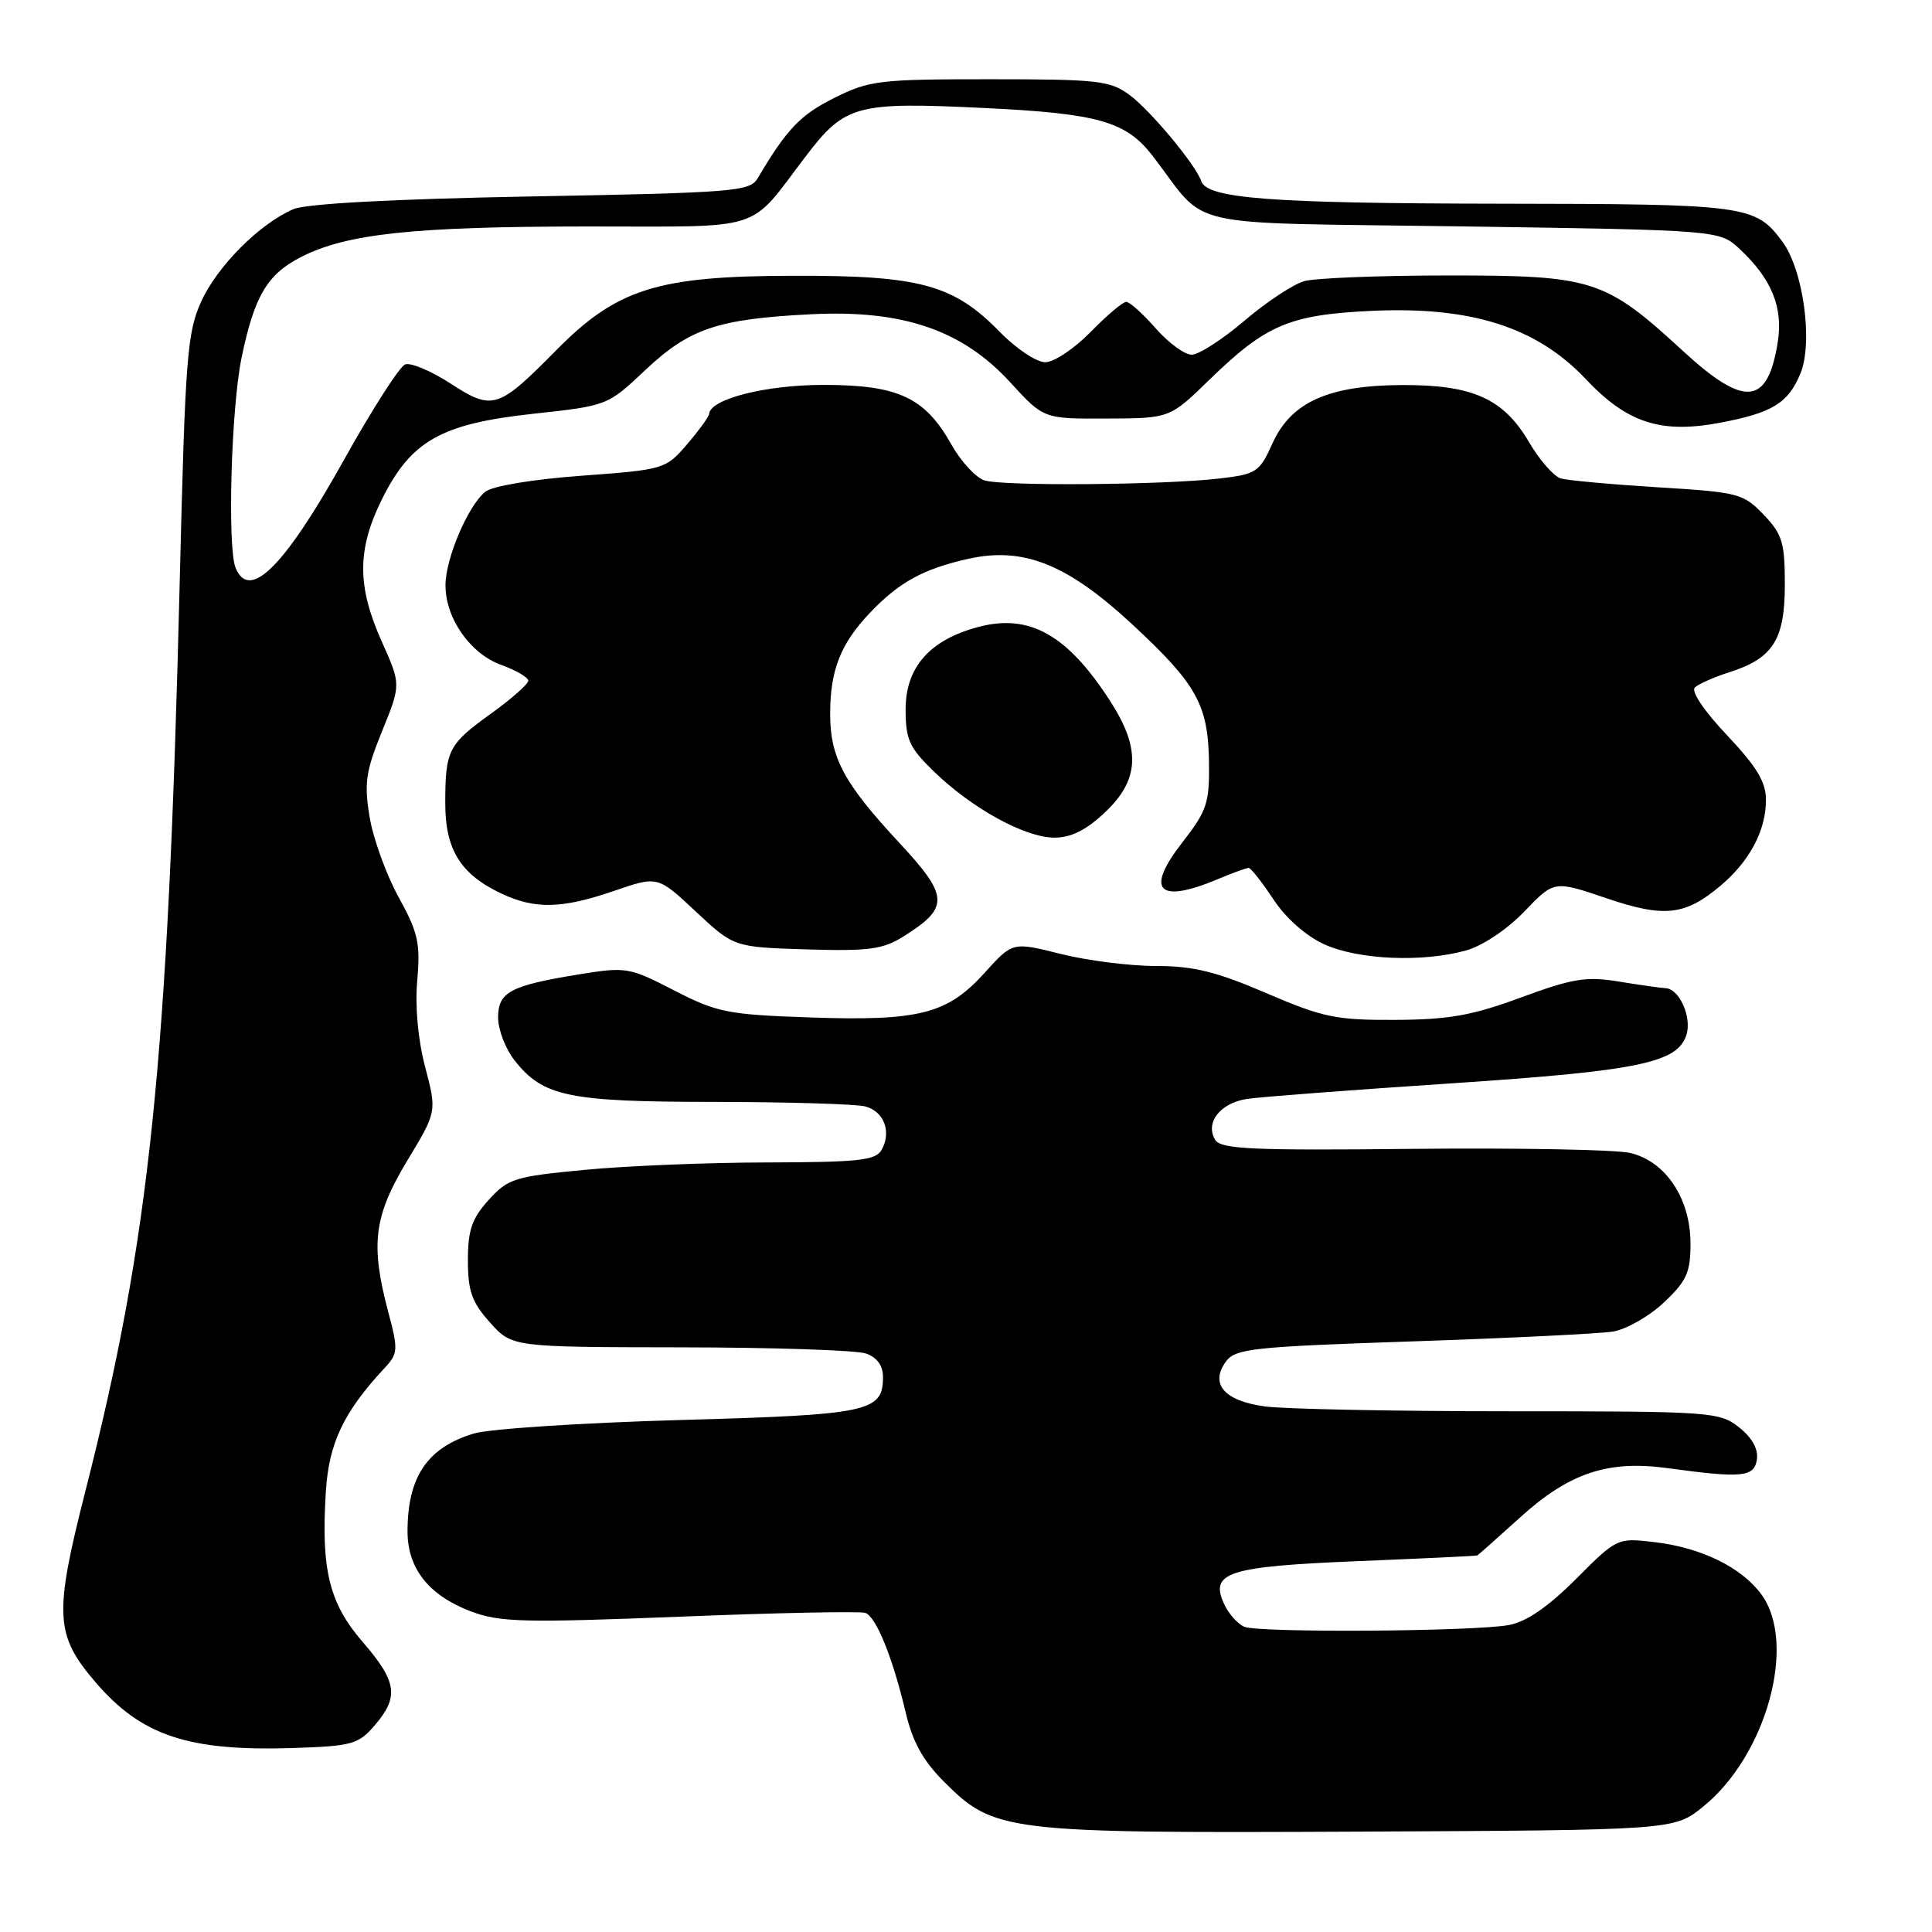 <?xml version="1.0" encoding="UTF-8" standalone="no"?>
<!DOCTYPE svg PUBLIC "-//W3C//DTD SVG 1.1//EN" "http://www.w3.org/Graphics/SVG/1.1/DTD/svg11.dtd" >
<svg xmlns="http://www.w3.org/2000/svg" xmlns:xlink="http://www.w3.org/1999/xlink" version="1.1" viewBox="0 0 256 256">
 <g >
 <path fill="currentColor"
d=" M 225.66 239.40 C 234.06 232.63 238.15 217.77 233.40 211.28 C 230.77 207.68 225.46 205.08 219.24 204.34 C 214.30 203.76 214.27 203.77 208.81 209.24 C 205.07 212.97 202.24 214.91 199.91 215.33 C 195.17 216.19 166.86 216.37 164.89 215.56 C 164.00 215.19 162.79 213.82 162.19 212.52 C 160.28 208.34 162.70 207.57 179.90 206.86 C 188.48 206.51 195.61 206.17 195.74 206.11 C 195.87 206.05 198.44 203.77 201.44 201.05 C 207.96 195.15 213.06 193.45 221.00 194.54 C 230.86 195.89 232.47 195.73 232.80 193.37 C 233.00 192.00 232.14 190.47 230.42 189.12 C 227.83 187.08 226.72 187.00 200.00 187.00 C 184.76 187.00 170.17 186.71 167.60 186.36 C 162.21 185.62 160.27 183.38 162.45 180.40 C 163.70 178.70 166.00 178.45 187.16 177.74 C 200.00 177.31 211.95 176.72 213.72 176.44 C 215.49 176.15 218.53 174.42 220.47 172.59 C 223.49 169.74 224.00 168.62 224.00 164.78 C 224.00 158.80 220.70 153.86 215.99 152.77 C 214.07 152.33 201.12 152.09 187.21 152.23 C 166.03 152.46 161.78 152.27 161.03 151.05 C 159.63 148.78 161.68 146.14 165.26 145.61 C 167.04 145.34 179.22 144.42 192.32 143.55 C 217.11 141.90 222.28 140.84 223.46 137.13 C 224.20 134.79 222.53 131.03 220.71 130.94 C 220.05 130.91 217.25 130.51 214.50 130.06 C 210.20 129.35 208.38 129.65 201.54 132.17 C 195.07 134.56 191.97 135.11 184.87 135.14 C 177.03 135.18 175.30 134.82 167.78 131.59 C 161.15 128.74 158.12 128.00 153.16 128.00 C 149.73 128.00 144.05 127.28 140.54 126.40 C 134.17 124.80 134.17 124.80 130.48 128.89 C 125.54 134.36 121.86 135.31 107.41 134.82 C 96.40 134.44 95.04 134.17 89.34 131.24 C 83.41 128.18 82.96 128.10 76.84 129.09 C 67.60 130.59 66.00 131.44 66.00 134.84 C 66.00 136.43 66.98 138.97 68.17 140.49 C 71.96 145.31 75.27 146.00 94.72 146.01 C 104.50 146.02 113.47 146.29 114.66 146.61 C 117.14 147.27 118.16 149.97 116.82 152.36 C 116.04 153.76 113.81 154.00 101.70 154.03 C 93.89 154.04 83.00 154.48 77.50 155.01 C 68.19 155.89 67.31 156.17 64.75 159.00 C 62.53 161.45 62.00 162.98 62.00 167.00 C 62.00 171.08 62.52 172.55 64.92 175.23 C 67.85 178.50 67.85 178.50 90.17 178.53 C 102.45 178.54 113.51 178.91 114.75 179.35 C 116.21 179.86 117.00 180.95 117.00 182.44 C 117.00 187.08 115.23 187.46 90.10 188.16 C 77.12 188.53 64.83 189.33 62.78 189.95 C 56.62 191.81 54.00 195.69 54.00 202.93 C 54.00 207.83 56.81 211.38 62.35 213.50 C 66.20 214.96 69.27 215.04 90.09 214.22 C 102.96 213.70 114.03 213.48 114.67 213.72 C 116.11 214.25 118.30 219.68 120.00 226.88 C 120.92 230.80 122.30 233.30 125.09 236.09 C 131.75 242.75 133.13 242.92 180.16 242.70 C 221.82 242.50 221.82 242.50 225.66 239.40 Z  M 49.65 228.62 C 52.90 224.84 52.61 222.83 48.06 217.57 C 43.61 212.43 42.52 207.96 43.18 197.59 C 43.58 191.21 45.55 187.08 50.96 181.27 C 52.75 179.35 52.78 178.86 51.45 173.86 C 49.06 164.88 49.53 161.16 53.94 153.83 C 57.89 147.30 57.89 147.30 56.34 141.40 C 55.38 137.77 54.98 133.34 55.29 129.88 C 55.72 124.99 55.40 123.56 52.82 118.88 C 51.19 115.92 49.46 111.15 48.98 108.28 C 48.23 103.78 48.46 102.21 50.63 96.88 C 53.14 90.70 53.14 90.70 50.57 84.97 C 47.30 77.68 47.31 72.78 50.62 66.13 C 54.47 58.40 58.45 56.16 70.62 54.83 C 80.49 53.76 80.51 53.75 85.50 49.04 C 91.37 43.52 95.10 42.26 107.47 41.64 C 119.65 41.03 127.53 43.73 133.89 50.69 C 138.29 55.50 138.29 55.50 146.65 55.46 C 155.00 55.43 155.00 55.43 160.25 50.32 C 167.76 43.02 170.86 41.70 181.77 41.19 C 194.96 40.58 203.64 43.35 210.13 50.24 C 215.61 56.05 220.08 57.50 227.95 56.01 C 234.84 54.70 236.92 53.43 238.55 49.53 C 240.27 45.42 238.96 35.77 236.17 32.01 C 232.58 27.18 231.50 27.03 198.50 26.99 C 168.43 26.95 159.94 26.31 159.17 24.00 C 158.45 21.85 152.47 14.66 149.68 12.59 C 147.09 10.68 145.52 10.50 131.18 10.50 C 116.45 10.50 115.20 10.65 110.50 13.00 C 106.04 15.23 104.25 17.11 100.39 23.63 C 99.36 25.37 97.24 25.54 70.39 26.03 C 52.00 26.37 40.54 26.99 38.86 27.72 C 34.35 29.68 28.76 35.30 26.64 40.00 C 24.80 44.08 24.54 47.49 23.83 76.50 C 22.25 141.08 19.88 163.95 11.31 197.60 C 7.15 213.93 7.29 216.64 12.62 222.86 C 18.72 230.00 24.96 232.08 38.90 231.62 C 46.65 231.36 47.49 231.13 49.65 228.62 Z  M 194.26 125.94 C 196.43 125.34 199.70 123.16 201.98 120.78 C 205.93 116.67 205.93 116.67 212.77 118.99 C 220.51 121.63 223.26 121.33 227.96 117.38 C 231.84 114.12 234.00 110.04 234.00 105.99 C 234.00 103.62 232.78 101.59 228.83 97.41 C 225.79 94.20 224.04 91.59 224.58 91.09 C 225.09 90.62 227.13 89.72 229.13 89.08 C 234.94 87.23 236.50 84.77 236.50 77.46 C 236.50 71.88 236.17 70.78 233.68 68.19 C 230.99 65.38 230.35 65.22 219.68 64.57 C 213.53 64.19 207.74 63.66 206.82 63.40 C 205.89 63.13 204.00 60.96 202.60 58.58 C 199.23 52.83 195.16 50.99 185.85 51.02 C 176.04 51.05 171.08 53.27 168.61 58.75 C 166.90 62.55 166.48 62.83 161.64 63.40 C 154.24 64.27 132.87 64.44 130.43 63.65 C 129.29 63.28 127.33 61.15 126.07 58.91 C 122.55 52.65 119.03 51.01 109.15 51.00 C 101.45 51.00 94.09 52.87 93.96 54.86 C 93.94 55.21 92.63 57.01 91.05 58.86 C 88.21 62.17 88.03 62.23 77.02 63.04 C 70.43 63.53 65.21 64.41 64.27 65.18 C 61.99 67.07 59.05 73.99 59.03 77.50 C 59.00 81.89 62.29 86.62 66.43 88.11 C 68.39 88.82 70.00 89.76 70.00 90.20 C 70.00 90.64 67.79 92.59 65.10 94.53 C 59.40 98.62 59.00 99.39 59.00 106.45 C 59.00 112.56 61.02 115.83 66.37 118.37 C 70.87 120.51 74.45 120.43 81.42 118.03 C 87.15 116.06 87.15 116.06 92.19 120.78 C 97.24 125.50 97.24 125.50 106.87 125.80 C 115.08 126.05 116.97 125.80 119.69 124.10 C 125.84 120.25 125.77 118.78 119.12 111.63 C 111.82 103.78 110.00 100.39 110.00 94.61 C 110.00 88.78 111.39 85.27 115.31 81.16 C 119.17 77.12 122.36 75.38 128.29 74.05 C 135.57 72.42 141.37 74.72 149.93 82.64 C 158.58 90.65 160.09 93.35 160.20 101.05 C 160.27 106.40 159.93 107.43 156.67 111.62 C 151.70 118.00 153.43 119.81 161.35 116.50 C 163.32 115.67 165.17 115.00 165.45 115.00 C 165.74 115.00 167.21 116.87 168.72 119.15 C 170.38 121.67 173.06 124.03 175.48 125.13 C 179.99 127.18 188.49 127.55 194.26 125.94 Z  M 146.43 107.63 C 150.98 103.34 151.18 99.23 147.14 92.95 C 141.46 84.12 136.44 81.28 129.65 83.07 C 123.21 84.78 120.00 88.40 120.00 93.98 C 120.00 98.00 120.48 99.06 123.75 102.23 C 128.79 107.12 135.80 110.97 139.68 110.99 C 141.92 111.00 143.91 110.01 146.43 107.63 Z  M 31.22 75.25 C 30.11 72.55 30.63 54.10 32.00 47.45 C 33.69 39.25 35.40 36.34 39.90 34.05 C 45.95 30.96 54.84 30.02 77.75 30.01 C 101.74 30.00 99.01 30.88 106.78 20.69 C 111.97 13.88 113.44 13.49 130.40 14.31 C 145.55 15.04 149.21 16.08 152.74 20.67 C 160.33 30.51 155.61 29.44 193.83 30.00 C 227.84 30.50 227.84 30.50 230.52 33.00 C 234.76 36.96 236.30 40.74 235.56 45.35 C 234.22 53.73 231.18 54.02 223.06 46.56 C 212.67 37.00 211.12 36.50 192.00 36.50 C 182.93 36.50 174.30 36.84 172.83 37.25 C 171.37 37.66 167.79 40.02 164.89 42.50 C 161.99 44.97 158.85 47.00 157.91 47.00 C 156.97 47.00 154.82 45.43 153.13 43.50 C 151.44 41.58 149.69 40.00 149.23 40.00 C 148.78 40.00 146.65 41.80 144.50 44.00 C 142.35 46.20 139.65 48.00 138.50 48.00 C 137.35 48.00 134.65 46.20 132.51 44.01 C 126.34 37.69 121.93 36.49 105.00 36.54 C 87.07 36.58 81.74 38.26 73.67 46.44 C 66.00 54.21 65.27 54.44 59.70 50.82 C 57.13 49.15 54.42 48.01 53.68 48.29 C 52.94 48.58 49.31 54.24 45.61 60.88 C 37.69 75.09 33.05 79.72 31.22 75.25 Z "/>
</g>
</svg>